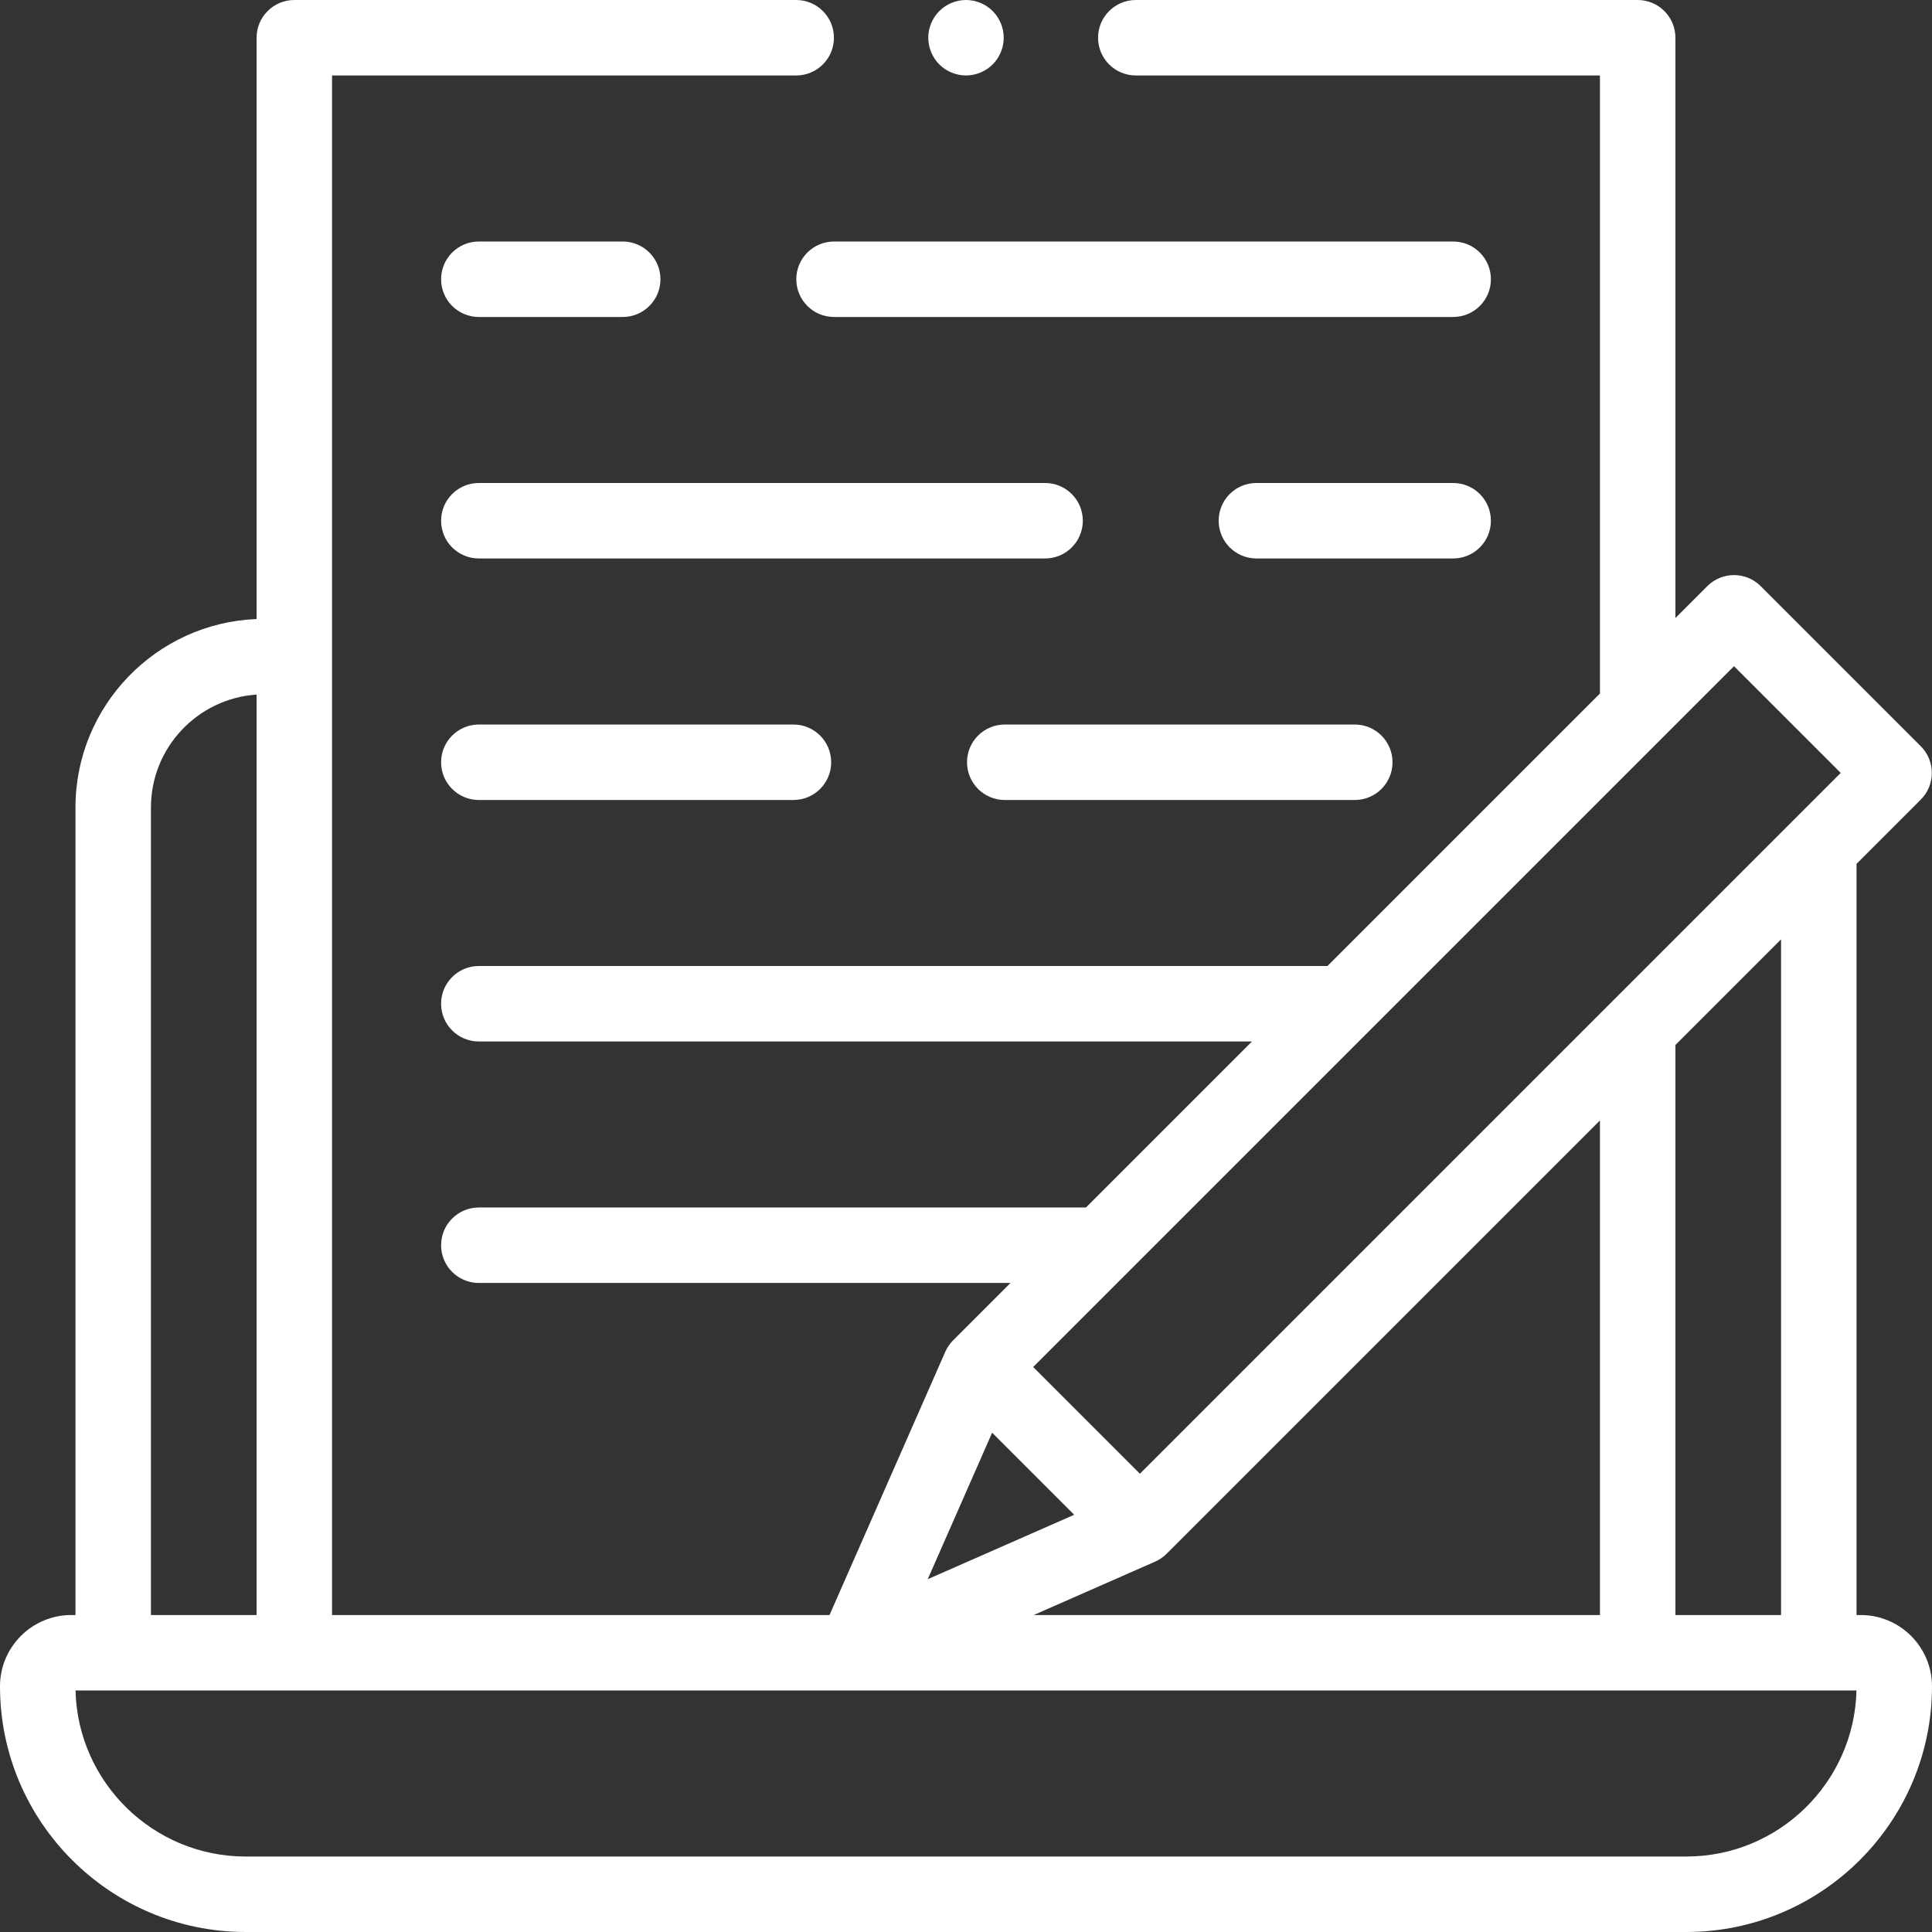 <?xml version="1.0"?>
<svg xmlns="http://www.w3.org/2000/svg" xmlns:xlink="http://www.w3.org/1999/xlink" xmlns:svgjs="http://svgjs.com/svgjs" version="1.1" width="512" height="512" x="0" y="0" viewBox="0 0 512.001 512.001" style="enable-background:new 0 0 512 512" xml:space="preserve"><rect x="0" y="0" width="512.001" height="512.001" fill="#333333" stroke="none"/><g><g xmlns="http://www.w3.org/2000/svg" id="XMLID_83_"><path id="XMLID_85_" d="m493.112 428h-1.112v-199.069l17.028-17.028c3.905-3.905 3.905-10.237 0-14.143l-42.427-42.427c-3.905-3.905-10.237-3.905-14.143 0l-8.458 8.459v-153.792c0-5.523-4.477-10-10-10h-133c-5.523 0-10 4.477-10 10s4.477 10 10 10h123v163.792l-72.211 72.211h-224.894c-5.523 0-10 4.477-10 10s4.477 10 10 10h204.894l-43.995 43.995h-160.899c-5.523 0-10 4.477-10 10s4.477 10 10 10h140.899l-15.206 15.206s-.002.006-.003.007c-.864.864-1.575 1.889-2.08 3.039l-30.671 69.75h-131.834v-408h123c5.523 0 10-4.477 10-10s-4.477-10-10-10h-133c-5.523 0-10 4.477-10 10v154.051c-26.646 1.055-48 23.05-48 49.949v126.833 87.167h-1.111c-10.415 0-18.889 8.474-18.889 18.89 0 35.902 29.208 65.11 65.111 65.11h381.779c35.902 0 65.111-29.209 65.111-65.111 0-10.415-8.474-18.889-18.889-18.889zm-33.582-251.453 28.285 28.285-185.728 185.727-28.285-28.285zm12.47 72.384v179.069h-28v-151.069zm-48 48v131.069h-150.054l32.167-14.149c1.104-.485 2.141-1.175 3.045-2.078zm-161.072 82.754 21.749 21.749-38.817 17.069zm-222.928-38.851v-126.834c0-15.869 12.388-28.892 28-29.926v243.926h-28zm406.89 151.166h-381.779c-24.502 0-44.504-19.638-45.097-44h471.974c-.593 24.363-20.595 44-45.098 44z" fill="#ffffff" data-original="#000000" style=""/><path id="XMLID_393_" d="m126.895 192.007c-5.523 0-10 4.477-10 10s4.477 10 10 10h83.377c5.523 0 10-4.477 10-10s-4.477-10-10-10z" fill="#ffffff" data-original="#000000" style=""/><path id="XMLID_394_" d="m286.958 137.999c0-5.523-4.477-10-10-10h-150.063c-5.523 0-10 4.477-10 10s4.477 10 10 10h150.063c5.523 0 10-4.477 10-10z" fill="#ffffff" data-original="#000000" style=""/><path id="XMLID_395_" d="m395.105 137.999c0-5.523-4.477-10-10-10h-52.146c-5.523 0-10 4.477-10 10s4.477 10 10 10h52.146c5.523 0 10-4.477 10-10z" fill="#ffffff" data-original="#000000" style=""/><path id="XMLID_396_" d="m126.895 84.003h38.132c5.523 0 10-4.477 10-10s-4.477-10-10-10h-38.132c-5.523 0-10 4.477-10 10s4.477 10 10 10z" fill="#ffffff" data-original="#000000" style=""/><path id="XMLID_751_" d="m211.027 74.003c0 5.523 4.477 10 10 10h164.078c5.523 0 10-4.477 10-10s-4.477-10-10-10h-164.078c-5.523 0-10 4.477-10 10z" fill="#ffffff" data-original="#000000" style=""/><path id="XMLID_752_" d="m256 20c2.63 0 5.21-1.07 7.07-2.93s2.93-4.44 2.93-7.07-1.07-5.21-2.93-7.07-4.44-2.93-7.07-2.93-5.21 1.07-7.07 2.93c-1.86 1.861-2.93 4.44-2.93 7.07s1.07 5.21 2.93 7.07 4.44 2.93 7.07 2.93z" fill="#ffffff" data-original="#000000" style=""/><path id="XMLID_765_" d="m266.272 212.007h92.76c5.523 0 10-4.477 10-10s-4.477-10-10-10h-92.76c-5.523 0-10 4.477-10 10s4.477 10 10 10z" fill="#ffffff" data-original="#000000" style=""/></g></g></svg>
